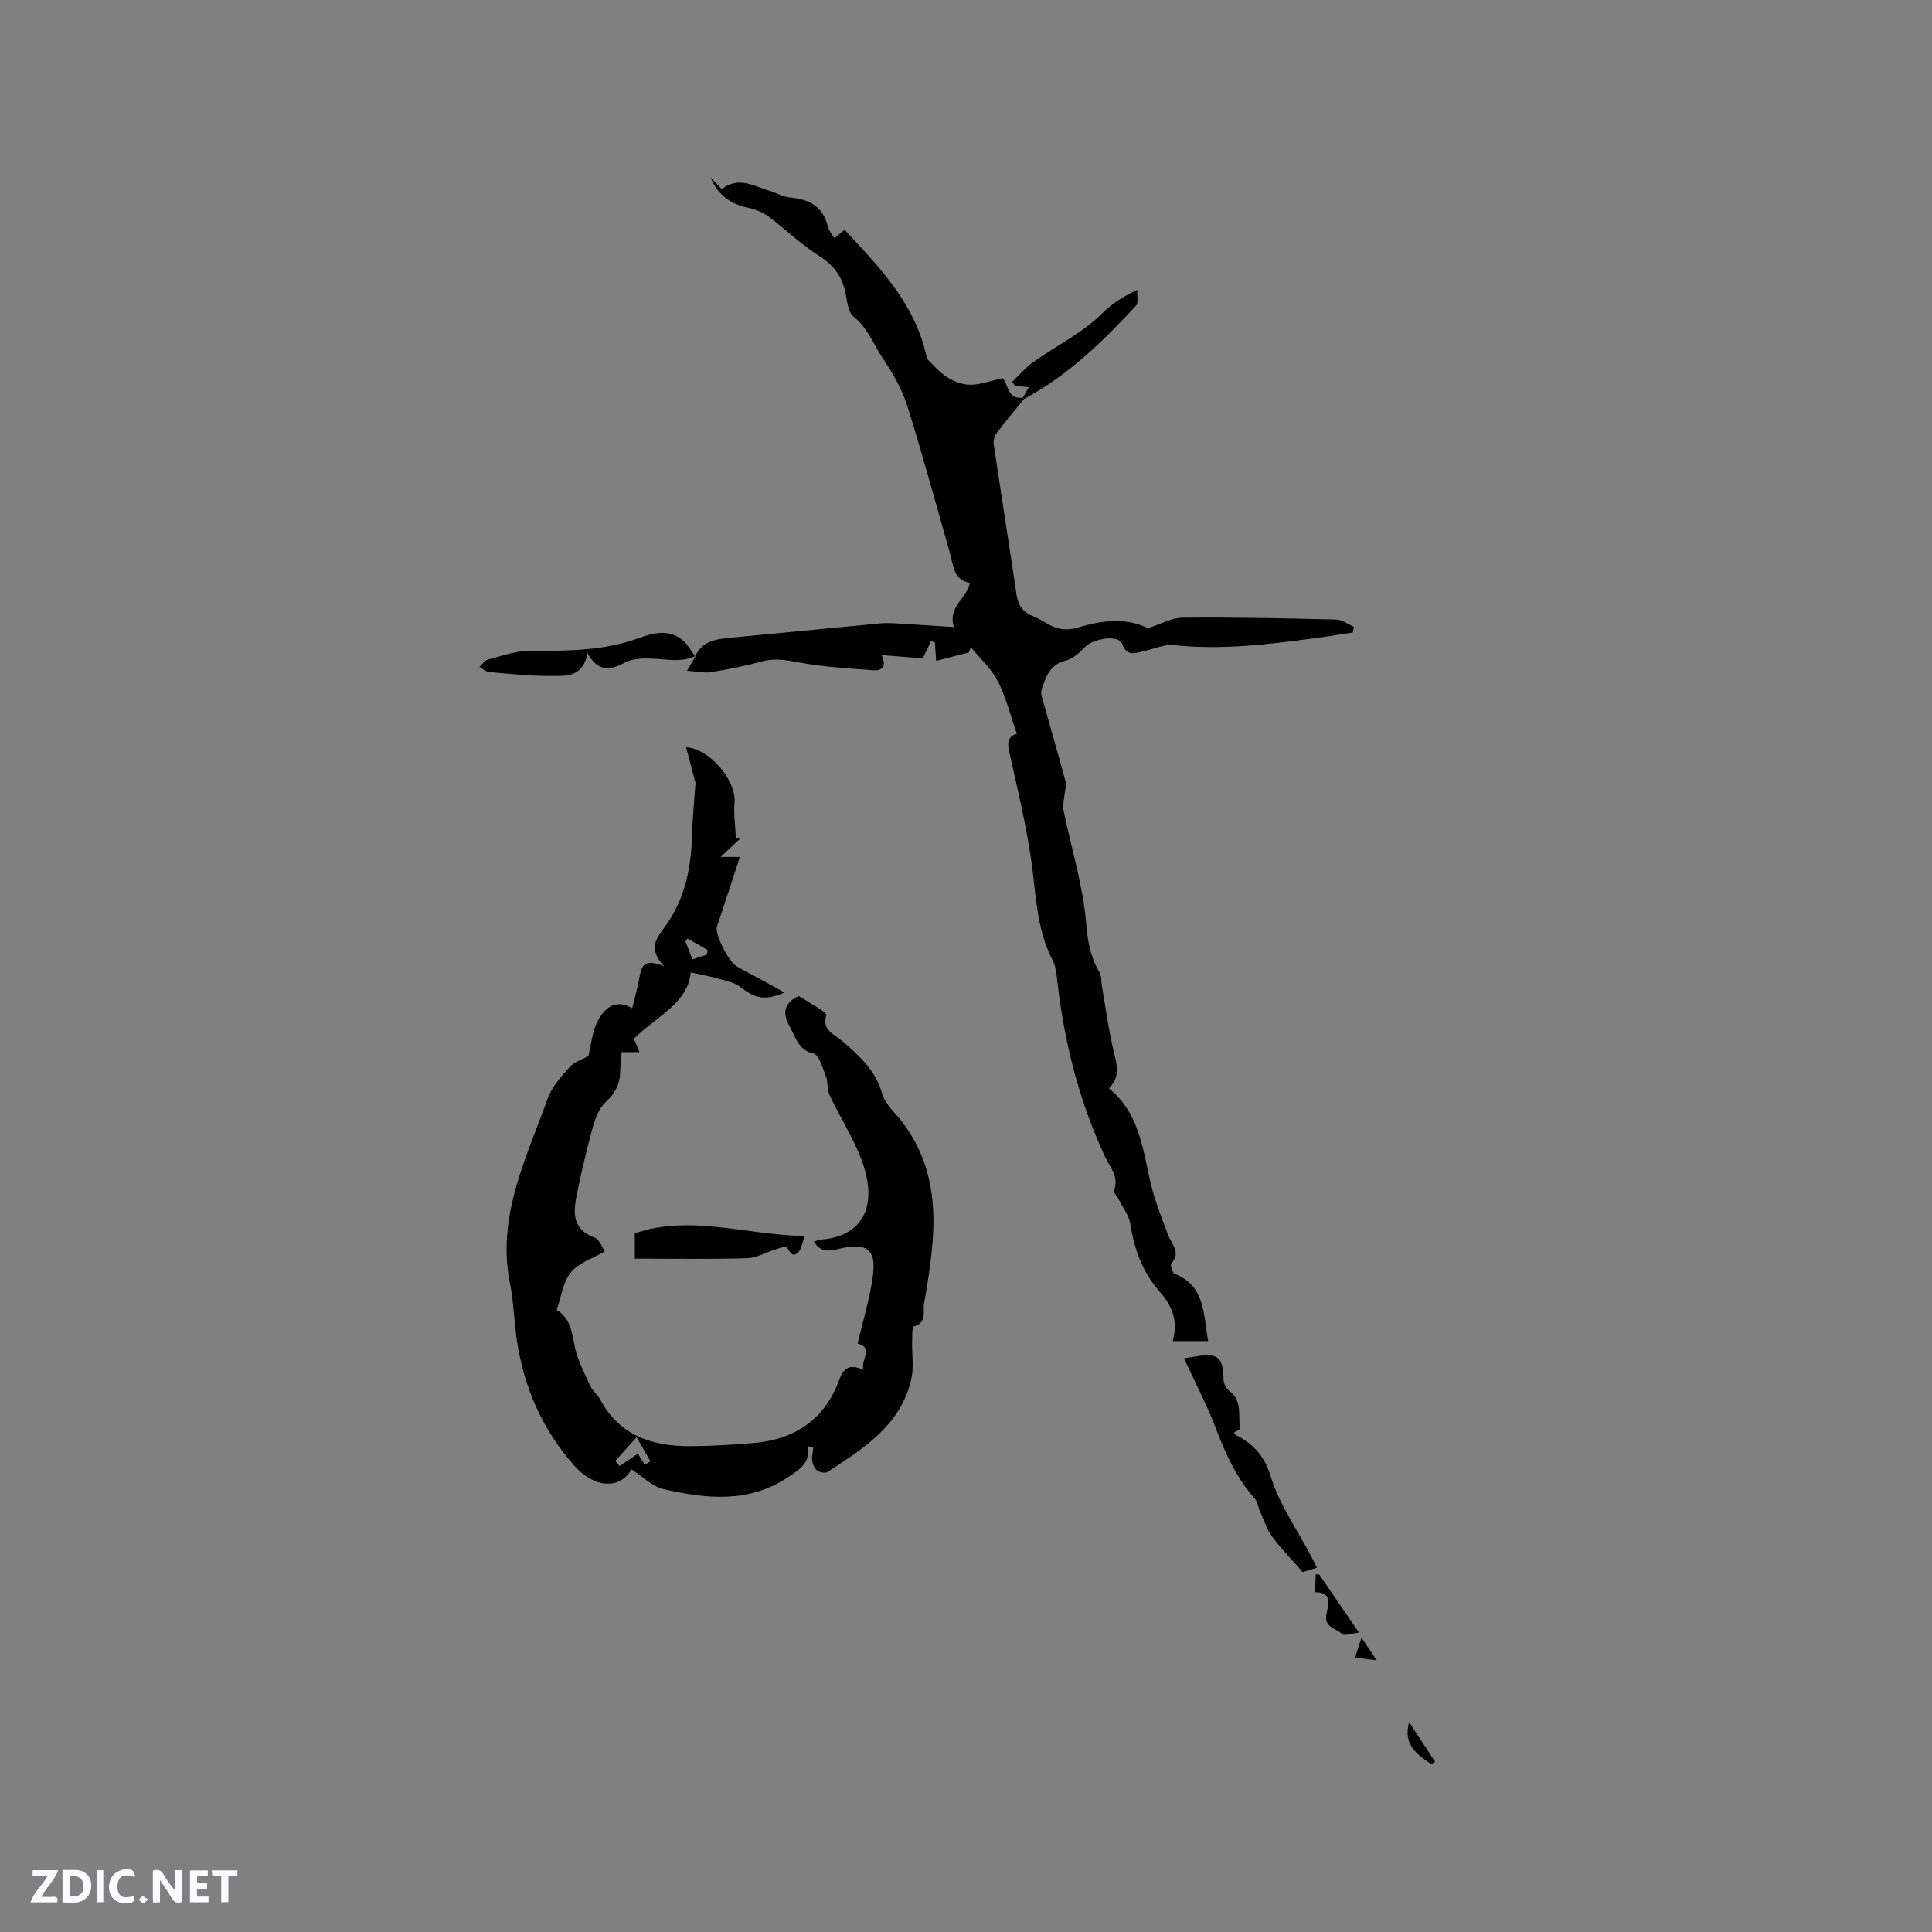 <svg enable-background="new 0 0 400 400" viewBox="0 0 400 400" xmlns="http://www.w3.org/2000/svg"><rect x="0" y="0" width="400" height="400" fill="#808080" stroke="none"/><path d="m37.59 393.81c-.92.31-1.52.05-2-.78-.7-1.2-1.52-2.34-2.47-3.78v4.59c-.55.03-.95.05-1.41.07-.03-.37-.06-.64-.06-.91 0-1.91 0-3.81 0-5.7 1.13-.41 1.77-.03 2.29.91.62 1.11 1.38 2.14 2.31 3.19v-4.2h1.35v6.61z" fill="#fbfafc"/><path d="m12.94 393.88v-6.75c1.9.19 3.93-.54 5.37 1.29.8 1.01.78 2.88.03 3.97-1.37 1.97-3.4 1.51-5.4 1.49m1.45-1.22c2.04.12 2.92-.58 2.89-2.21-.03-1.51-.98-2.19-2.89-2z" fill="#fbfafc"/><path d="m11.81 393.87h-5.49c.68-2.18 2.47-3.48 3.51-5.45h-3.08v-1.21h5.29c-.71 2.13-2.44 3.48-3.47 5.51.86 0 1.63.04 2.39-.01.79-.05 1.14.21.85 1.16" fill="#fbfafc"/><path d="m39.33 393.86v-6.61h3.7v1.07h-2.22v1.52c.68.04 1.34.09 2.07.13v1.07c-.72.05-1.38.09-2.1.14v1.48h2.4v1.19h-3.85z" fill="#fbfafc"/><path d="m27.71 388.56c-1.15-.3-2.46-.61-3.1.64-.37.73-.41 1.93-.06 2.67.63 1.35 1.99.93 3.17.68.35.94-.01 1.32-.93 1.46-1.62.25-3.05-.27-3.76-1.48-.73-1.24-.6-3.03.31-4.17.88-1.11 2.71-1.7 4-1.16.32.13.44.74.65 1.12-.1.08-.19.16-.28.24" fill="#fbfafc"/><path d="m49.15 387.24v1.07c-.59.02-1.17.05-1.87.08v5.44h-1.48v-5.44h-1.85c-.05-.4-.08-.73-.13-1.15z" fill="#fbfafc"/><path d="m20.06 387.21h1.33v6.62h-1.33z" fill="#fbfafc"/><path d="m30.68 393.25c-.49.38-.8.79-1.05.76-.32-.05-.6-.45-.9-.7.26-.24.51-.64.8-.67.29-.04.62.3 1.15.61" fill="#fbfafc"/><g fill="#010000"><path d="m167.29 299.42c.46 3.46-1.67 4.76-4.12 6.4-8.22 5.5-16.98 4.47-25.74 2.5-2.42-.54-4.48-2.7-6.7-4.12-2.32 4.21-7.65 3.92-11.75-.67-6.69-7.49-10.54-16.31-11.99-26.19-.57-3.88-.64-7.84-1.41-11.67-2.78-13.89 3.41-25.92 7.84-38.29.86-2.4 2.78-4.51 4.53-6.47.94-1.06 2.55-1.53 3.86-2.26.59-2.32.78-5.18 2.04-7.45 1.29-2.33 3.45-4.54 7.04-2.46.53-2.19 1.08-4.09 1.43-6.03.43-2.32.75-4.59 5.19-2.61-3.48-3.79-1.56-5.87.2-8.29 4-5.49 5.37-11.86 5.55-18.57.1-3.61.47-7.21.74-11.15-.52-1.99-1.21-4.58-1.95-7.4 5.17.45 10.41 7.09 10.03 11.5-.22 2.45.18 4.96.29 7.45.3-.01.59-.02.89-.03-1.17 1.1-2.34 2.19-4.06 3.81h3.99c-1.66 5.04-3.17 9.74-4.76 14.4-.49 1.43 2.28 7.21 4.17 8.3 1.65.95 3.36 1.8 5.03 2.72 1.57.85 3.12 1.73 4.79 2.65-4.06 1.73-6.05 1.28-9.08-1.12-1.27-1-3.12-1.32-4.76-1.79-1.73-.5-3.51-.8-5.58-1.26-.57 6.45-7.17 9.13-11.76 13.74.32.76.67 1.59 1.16 2.77-1.37 0-2.46 0-3.69 0-.11 1.34-.28 2.69-.31 4.05-.05 2.58-1.05 4.5-3.01 6.3-1.31 1.21-2.11 3.23-2.61 5.04-1.27 4.57-2.36 9.2-3.31 13.85-.76 3.72-1.21 7.38 3.6 9.15 1.05.39 1.61 2.1 2.15 2.86-2.53 1.48-5.43 2.38-7.03 4.34-1.63 2-1.98 5.04-2.94 7.79 2.87 1.72 3.14 4.63 3.75 7.6.57 2.79 1.98 5.42 3.17 8.05.47 1.04 1.5 1.81 2.04 2.82 3.99 7.52 10.77 9.76 18.62 9.73 4.44-.02 8.89-.27 13.32-.66 8.55-.76 14.68-4.95 17.65-13.18.85-2.35 2.16-3.25 4.96-1.95-.6-2.21 2.24-4.53-1.2-5.46 1.06-4.56 2.56-9.32 3.18-14.2.67-5.28-1.3-6.65-6.52-5.52-2.02.44-4.17 1.21-5.69-1.37.51-.16.89-.37 1.28-.4 9.28-.69 11.4-7.33 9.16-14.76-1.59-5.28-4.82-10.07-7.19-15.13-.49-1.04-.42-2.33-.59-3.36-.49-1.32-.86-2.55-1.4-3.7-.29-.62-.8-1.48-1.34-1.59-3.2-.67-3.79-3.57-5.05-5.8-1.37-2.44-1.18-4.69 1.96-6.12 1.48.91 3.1 1.88 4.69 2.9.42.27 1.12.83 1.05 1.04-1.09 3.15 1.74 4.02 3.29 5.38 3.54 3.09 6.92 6.08 8.26 10.94.55 2 2.42 3.67 3.8 5.4 5.92 7.41 7.35 16.02 6.64 25.14-.34 4.32-1 8.63-1.77 12.89-.29 1.63.67 3.99-2.13 4.74-.38.1-.31 2.07-.34 3.18-.07 2.56.38 5.23-.17 7.68-2.16 9.57-9.86 14.35-17.33 19.24-.48.32-1.65.1-2.18-.3-.56-.42-.92-1.32-1.02-2.06-.11-.86.15-1.77.25-2.66-.37-.11-.74-.2-1.11-.3zm-33.82 3.86c.4-.25.81-.5 1.21-.74-.88-1.52-1.75-3.04-2.88-4.99-1.9 2.11-3.15 3.51-4.41 4.91.3.36.59.71.89 1.07 1.14-.77 2.27-1.53 3.8-2.57.29.49.84 1.41 1.39 2.32zm12.89-105.62c.05-.33.09-.65.14-.98-1.39-.79-2.78-1.58-4.17-2.37-.14.2-.28.41-.42.61.46 1.16.92 2.32 1.46 3.7 1.11-.35 2.05-.66 2.99-.96z"/><path d="m143.93 135.87c1.47-3.2 4.41-3.56 7.4-3.84 10.33-.98 20.66-1.99 30.99-2.97.84-.08 1.7-.08 2.54-.03 4.16.24 8.31.52 12.63.79-1.32-4.24 2.66-5.85 3.33-9.14-3.44-.57-3.43-3.66-4.18-6.29-2.9-10.17-5.65-20.38-8.83-30.46-1.09-3.46-3.02-6.74-5.06-9.78-1.92-2.86-3.06-6.24-5.97-8.54-1.1-.87-1.38-3.01-1.67-4.63-.64-3.56-2.37-6.02-5.53-8.01-3.72-2.34-6.92-5.49-10.46-8.13-1.17-.87-2.67-1.5-4.1-1.79-3.76-.77-6.46-2.7-7.89-6.33.73.78 1.46 1.56 2.28 2.43 3.55-2.7 6.63-.63 9.77.3 1.47.44 2.88 1.31 4.36 1.44 3.99.36 6.89 1.83 7.86 6.05.18.78.81 1.46 1.35 2.4.74-.63 1.35-1.14 2.1-1.78 7.33 7.86 14.86 15.61 17.07 26.75 1.22 1.14 2.5 2.74 4.14 3.77 1.42.89 3.24 1.6 4.87 1.58 2.17-.03 4.33-.85 6.68-1.37 1.17 1.3.94 4.49 4.17 4.03.08.09.16.18.24.27-1.92 2.37-3.89 4.69-5.71 7.13-.45.6-.68 1.6-.56 2.35 1.54 10.36 3.19 20.7 4.71 31.06.33 2.25 1.37 3.65 3.45 4.45.88.34 1.7.85 2.53 1.34 2.2 1.29 4.1 1.83 6.98.94 4.77-1.47 9.94-2 14.24.21 2.6-.83 4.9-2.17 7.21-2.19 10.6-.1 21.2.13 31.79.39 1.22.03 2.42.97 3.63 1.48-.07.4-.14.8-.21 1.2-2.32.35-4.63.75-6.96 1.06-9.98 1.34-19.95 2.64-30.08 1.56-1.98-.21-4.1.78-6.15 1.23-1.84.41-3.55 1.24-4.59-1.56-.69-1.84-5.84-1.1-7.6.67-1.15 1.16-2.53 2.49-4.02 2.85-3.3.79-4.12 3.3-4.99 5.91-.15.46-.15 1.03-.02 1.5 1.65 5.92 3.37 11.82 4.98 17.75.2.75-.17 1.65-.24 2.49-.1 1.15-.42 2.36-.2 3.44 1.6 7.81 4.03 15.54 4.68 23.42.31 3.77.9 6.91 2.75 10.03.45.76.33 1.86.49 2.79.81 4.66 1.42 9.36 2.53 13.94.62 2.57 1.34 4.88-1.09 7.29 7.42 6.02 7.05 15.1 9.61 23.03.81 2.5 1.76 4.96 2.69 7.42.72 1.88 2.73 3.56.64 5.84-.26.29.22 1.94.68 2.12 6.24 2.42 5.95 8.1 6.93 13.93-2.38 0-4.61 0-7.32 0 1.24-4.6-.38-7.58-2.78-10.33-3.45-3.95-5.17-8.61-5.96-13.78-.29-1.92-1.68-3.67-2.58-5.49-.27-.54-.99-1.21-.85-1.55 1.15-2.87-.84-4.86-1.87-7.08-5.33-11.44-8.37-23.5-9.82-36-.18-1.57-.3-3.27-1.01-4.63-3.42-6.61-3.43-13.85-4.46-20.95-1.02-7.01-2.68-13.92-4.22-20.84-.51-2.28-1.25-4.36 1.28-5.08-1.35-3.86-2.24-7.58-3.94-10.9-1.34-2.6-3.67-4.69-5.56-7.01-.15.35-.3.71-.45 1.06-2.14.56-4.29 1.11-6.76 1.75-.12-1.81-.19-2.83-.26-3.85-.27-.08-.53-.16-.8-.24-.63 1.32-1.27 2.63-1.71 3.56-2.81-.22-5.43-.42-8.54-.67 1.18 2.47-.02 3.26-1.64 3.14-5.13-.38-10.29-.67-15.33-1.6-2.65-.49-5.05-.96-7.72-.24-3.47.94-7.01 1.65-10.57 2.22-1.49.24-3.08-.14-5.01-.27.87-1.5 1.33-2.29 1.8-3.08z"/><path d="m245.13 281.23c.94-.15 1.77-.27 2.6-.41 4.47-.75 5.52.22 5.59 4.85.01.78.53 1.81 1.16 2.27 2.82 2.07 1.82 5.16 2.25 7.85.03.19-.8.52-1.23.79.09.14.15.41.31.49 3.63 1.86 5.94 4.23 7.28 8.62 1.75 5.76 5.44 10.93 8.29 16.36.44.83.85 1.67 1.28 2.53-1.27.39-2.38.74-2.93.91-2.22-2.52-4.42-4.75-6.27-7.24-1.13-1.52-1.73-3.44-2.53-5.19-.42-.93-.53-2.1-1.16-2.82-3.87-4.35-6.14-9.5-8.18-14.87-1.81-4.72-4.18-9.21-6.46-14.14z"/><path d="m131.43 260.59c0-1.97 0-3.49 0-5.25 11.53-3.93 22.99.35 35.2.57-.6 1.54-.73 2.78-1.41 3.41-1.3 1.2-1.61-.32-2.33-1.06-.3-.31-1.49.15-2.24.38-2 .61-3.96 1.8-5.97 1.86-7.68.22-15.38.09-23.25.09z"/><path d="m144.02 135.79c-2.85 1.42-5.81.71-8.79.58-1.95-.09-4.19-.08-5.82.79-3.09 1.66-5.54 2-7.78-1.93-.92 5.14-4.63 4.7-7.75 4.72-4.22.02-8.45-.45-12.66-.82-.68-.06-1.31-.71-1.96-1.08.58-.51 1.08-1.32 1.75-1.49 2.84-.74 5.74-1.81 8.61-1.81 7.74-.01 15.38.08 22.84-2.71 2.79-1.04 6.24-1.85 9.02.63.99.88 1.63 2.14 2.44 3.22.01-.02.1-.1.1-.1z"/><path d="m211.79 82.33c.34-.61.68-1.21 1.2-2.15-1.17-.15-2.01-.25-2.86-.36-.19-.26-.39-.51-.58-.77 1.48-1.4 2.82-2.99 4.47-4.16 4.74-3.35 10.14-5.98 14.18-10 2.08-2.06 4.1-3.37 7.26-4.88-.07 1.4.27 2.7-.22 3.23-6.89 7.46-14.14 14.51-23.22 19.35-.07-.09-.15-.18-.23-.26z"/><path d="m281.35 338c-1.59.19-3.09.76-3.48.33-1.13-1.25-3.76-1.24-3.26-4.06.33-1.82 1.5-4.66-2.35-4.61.05-1.24.11-2.48.16-3.73.25.03.5.07.75.1 2.56 3.74 5.11 7.48 8.18 11.97z"/><path d="m291.75 356.57c1.79 2.73 3.57 5.45 5.36 8.18-.26.17-.51.33-.77.5-2.96-1.99-5.9-4-4.59-8.68z"/><path d="m285.02 343.75c-1.81-.22-2.98-.36-4.48-.55.43-1.34.79-2.44 1.35-4.15 1.16 1.75 1.98 2.98 3.13 4.7z"/></g></svg>
